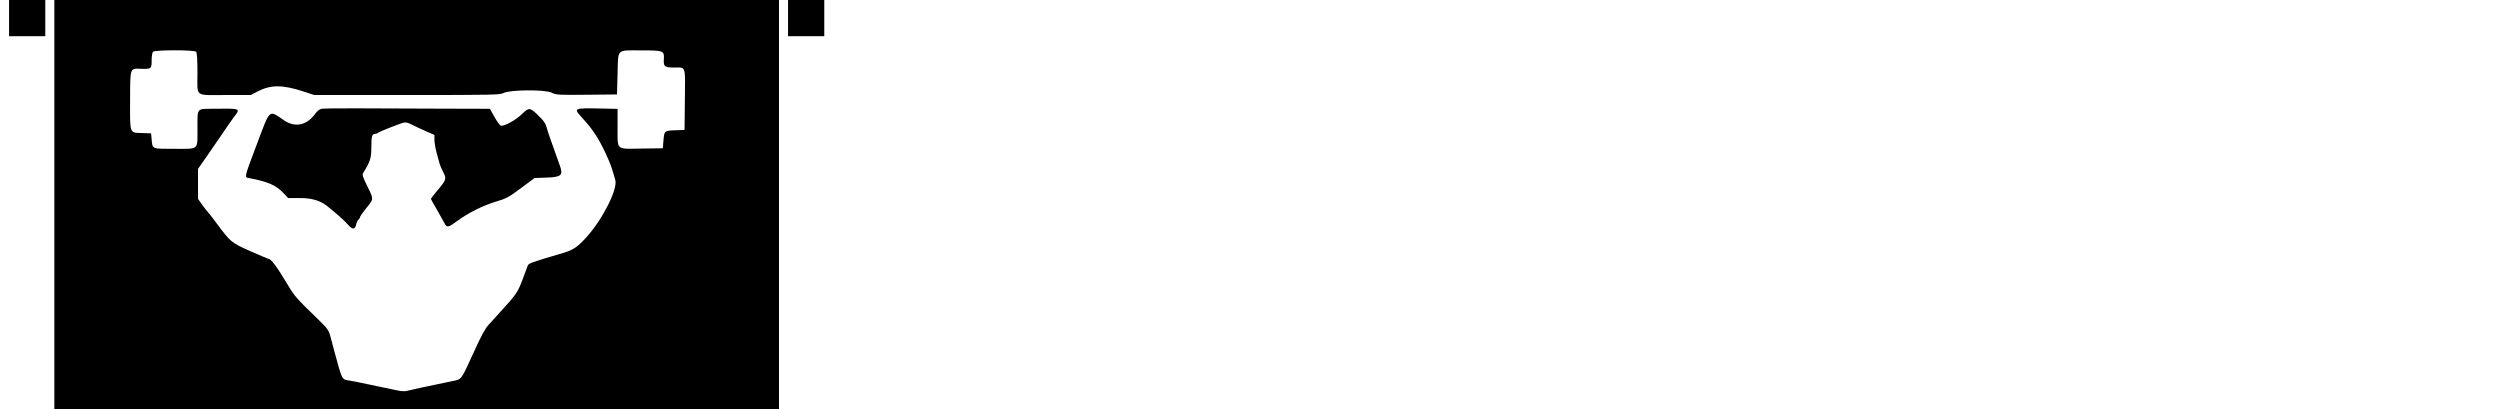 <svg id="splitsvg" version="1.1" xmlns="http://www.w3.org/2000/svg" xmlns:xlink="http://www.w3.org/1999/xlink" width="1380" height="226"><g id="svgg"><path id="path0" d="M0.000 113.112 L 0.000 226.224 200.000 226.224 L 400.000 226.224 400.000 113.112 L 400.000 0.000 200.000 0.000 L 0.000 0.000 0.000 113.112 M78.231 28.562 C 78.763 29.095,78.989 32.648,78.989 40.501 C 78.989 53.900,77.077 52.449,94.726 52.449 L 108.464 52.449 111.894 50.639 C 119.434 46.661,125.867 46.658,137.924 50.626 L 143.463 52.449 194.670 52.449 C 241.933 52.449,246.032 52.365,247.899 51.360 C 251.329 49.512,270.768 49.346,274.459 51.133 C 277.088 52.406,278.022 52.462,293.902 52.301 L 310.585 52.133 310.900 40.576 C 311.282 26.622,310.054 27.826,323.915 27.814 C 336.221 27.803,336.719 27.990,336.445 32.535 C 336.186 36.818,336.779 37.283,342.506 37.283 C 348.736 37.283,348.273 35.722,348.045 55.924 L 347.867 71.722 342.814 71.909 C 336.724 72.135,336.692 72.163,336.229 77.546 L 335.861 81.833 324.173 82.005 C 309.740 82.219,310.900 83.264,310.900 70.056 L 310.900 60.100 302.212 59.908 C 287.053 59.573,286.592 59.738,290.521 64.102 C 294.932 69.002,296.131 70.497,298.680 74.273 C 301.866 78.994,306.565 88.849,308.010 93.839 C 308.614 95.924,309.342 98.377,309.628 99.289 C 311.145 104.128,302.909 120.646,294.002 130.629 C 289.005 136.230,286.404 138.015,280.885 139.632 C 262.777 144.937,261.698 145.331,261.234 146.827 C 261.003 147.573,259.694 151.095,258.325 154.653 C 255.740 161.374,254.781 162.770,246.647 171.656 C 244.055 174.487,240.951 177.900,239.748 179.239 C 237.666 181.559,235.781 185.054,231.280 194.945 C 224.519 209.799,224.809 209.407,219.905 210.338 C 217.994 210.701,213.728 211.593,210.427 212.321 C 207.125 213.048,203.570 213.792,202.528 213.973 C 201.485 214.155,198.872 214.748,196.722 215.292 C 193.146 216.195,192.403 216.191,188.035 215.239 C 185.408 214.667,181.054 213.755,178.359 213.213 C 175.665 212.671,171.754 211.848,169.668 211.385 C 167.583 210.921,164.597 210.342,163.033 210.097 C 158.621 209.406,158.994 210.082,155.018 195.577 C 154.160 192.449,153.091 188.448,152.642 186.687 C 151.477 182.113,151.157 181.661,144.647 175.355 C 133.810 164.859,132.604 163.485,129.106 157.652 C 122.694 146.956,119.689 142.923,118.067 142.835 C 117.838 142.822,113.431 140.950,108.273 138.674 C 97.757 134.035,97.285 133.648,89.779 123.539 C 87.198 120.063,84.770 116.935,84.382 116.588 C 83.995 116.240,82.694 114.573,81.491 112.884 L 79.305 109.812 79.305 101.510 L 79.305 93.207 84.183 86.256 C 86.866 82.433,90.966 76.461,93.295 72.986 C 95.624 69.510,98.334 65.630,99.318 64.364 C 102.850 59.815,102.882 59.827,87.842 60.027 C 78.307 60.154,79.011 59.271,78.999 71.122 C 78.986 83.087,80.071 82.148,66.262 82.148 C 53.636 82.148,54.210 82.380,53.719 77.093 L 53.397 73.618 48.192 73.434 C 41.426 73.196,41.755 74.119,41.813 55.547 C 41.870 37.068,41.629 37.793,47.661 37.969 C 53.546 38.141,53.712 38.012,53.712 33.264 C 53.712 31.040,54.043 28.990,54.471 28.562 C 55.538 27.496,77.164 27.496,78.231 28.562 M147.604 60.032 C 146.366 60.244,145.121 61.227,143.812 63.025 C 139.355 69.149,132.909 70.510,127.014 66.569 C 118.079 60.596,119.408 59.426,111.579 80.161 C 104.800 98.114,104.875 97.797,107.267 98.255 C 117.937 100.297,122.179 102.119,126.304 106.430 L 129.069 109.321 135.643 109.321 C 142.123 109.321,146.789 110.708,150.632 113.778 C 155.969 118.041,160.180 121.801,161.999 123.926 C 164.539 126.893,165.998 126.880,166.598 123.884 C 166.806 122.841,167.369 121.662,167.849 121.264 C 168.328 120.866,168.726 120.220,168.733 119.828 C 168.740 119.436,170.304 117.196,172.208 114.849 C 176.391 109.696,176.373 110.153,172.702 102.660 C 170.017 97.181,169.815 96.467,170.601 95.219 C 174.310 89.325,174.970 87.278,174.979 81.637 C 174.989 75.355,175.339 73.934,176.876 73.934 C 177.465 73.934,178.216 73.682,178.547 73.374 C 179.142 72.818,188.825 68.917,192.362 67.807 C 193.820 67.350,194.807 67.536,197.102 68.700 C 198.696 69.509,202.204 71.144,204.897 72.332 L 209.795 74.494 209.805 77.215 C 209.811 78.712,210.361 81.927,211.026 84.360 C 211.692 86.793,212.423 89.494,212.652 90.363 C 212.880 91.232,213.771 93.295,214.632 94.948 C 216.565 98.660,216.394 99.230,211.661 104.881 C 209.592 107.351,207.899 109.507,207.899 109.671 C 207.899 110.043,208.406 110.976,211.829 116.904 C 213.334 119.510,214.962 122.425,215.447 123.381 C 216.658 125.770,217.529 125.594,222.413 121.974 C 228.417 117.523,236.700 113.391,243.917 111.247 C 249.521 109.582,250.824 108.876,257.599 103.835 L 265.087 98.262 271.406 98.047 C 279.935 97.756,280.994 96.818,279.006 91.311 C 274.599 79.102,272.169 72.104,271.876 70.774 C 271.328 68.293,269.904 66.273,266.419 63.034 C 262.404 59.302,261.848 59.307,257.968 63.105 C 254.732 66.274,248.434 69.742,246.568 69.383 C 245.986 69.271,244.370 67.127,242.976 64.618 L 240.442 60.056 212.638 59.976 C 197.346 59.932,176.872 59.856,167.141 59.806 C 157.409 59.756,148.618 59.858,147.604 60.032  M -25 0 L -5 0 L -5 20 L -25 20 Z M 405 0 L 425 0 L 425 20 L 405 20 Z" stroke="none" fill="#000000" fill-rule="evenodd" transform="translate(30,0)"></path></g></svg>